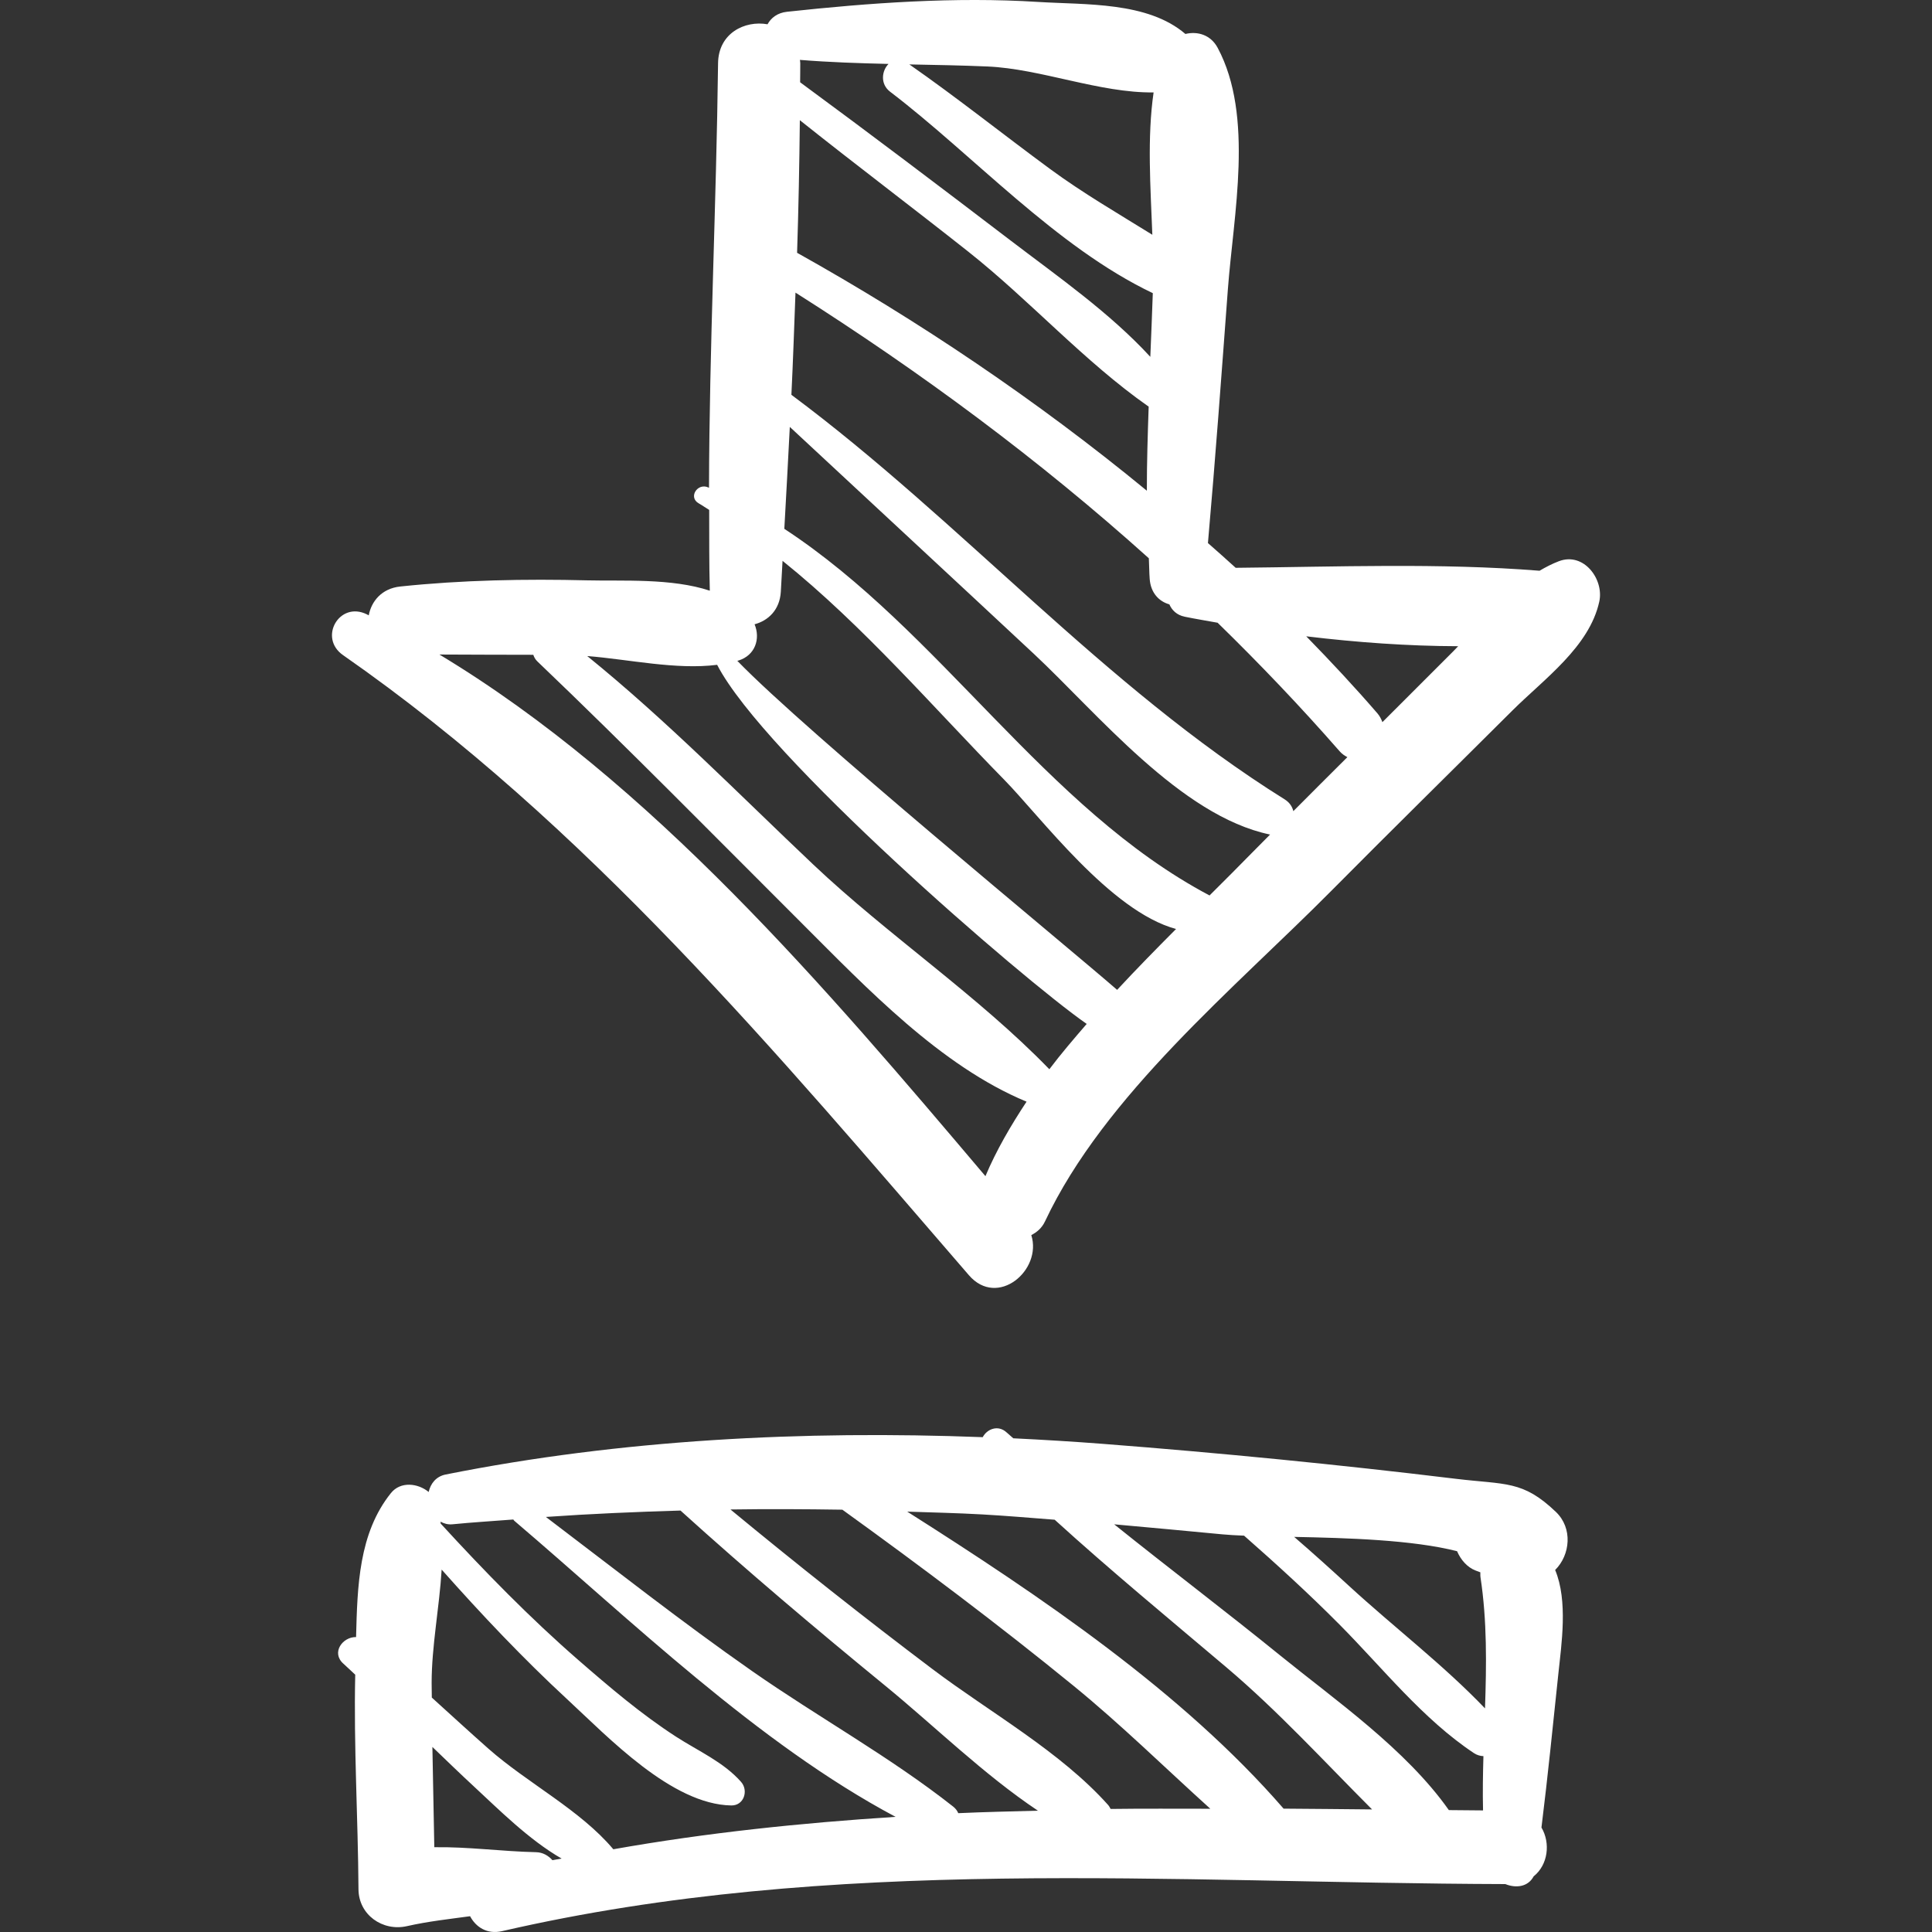 <?xml version="1.0" encoding="iso-8859-1"?>
<!-- Generator: Adobe Illustrator 16.0.0, SVG Export Plug-In . SVG Version: 6.00 Build 0)  -->
<!DOCTYPE svg PUBLIC "-//W3C//DTD SVG 1.1//EN" "http://www.w3.org/Graphics/SVG/1.1/DTD/svg11.dtd">
<svg fill="#ffffff" version="1.1" id="Capa_1" xmlns="http://www.w3.org/2000/svg" xmlns:xlink="http://www.w3.org/1999/xlink" x="0px" y="0px"
	 width="189.91px" height="189.91px" viewBox="0 0 189.91 189.91" style="enable-background:new 0 0 189.91 189.91;"
	 xml:space="preserve">
<rect x="0" y="0" width="189.91" height="189.91" fill="#333333" stroke="none"/>
<g>
	<g>
		<path d="M153.231,55.167c-0.669,0.254-1.292,0.58-1.897,0.935c-9.805-0.783-19.959-0.383-29.87-0.288
			c-0.894-0.824-1.815-1.622-2.727-2.432c0.733-8.309,1.34-16.638,1.96-24.954c0.545-7.299,2.588-17.02-1.004-23.728
			c-0.69-1.289-1.989-1.647-3.171-1.361c-3.726-3.195-9.782-2.854-14.5-3.15c-8.16-0.514-16.544,0.091-24.659,0.968
			c-0.956,0.103-1.573,0.606-1.918,1.229c-2.238-0.398-4.827,0.876-4.862,3.832c-0.168,13.9-0.856,27.823-0.89,41.731
			c-0.032-0.014-0.06-0.031-0.091-0.044c-1.049-0.452-1.97,0.981-0.919,1.573c0.35,0.198,0.681,0.438,1.028,0.645
			c0.008,2.647-0.011,5.295,0.061,7.941c-3.772-1.249-8.588-0.931-12.036-1.017c-6.089-0.151-12.328-0.033-18.391,0.605
			c-1.829,0.192-2.843,1.461-3.098,2.835c-0.063-0.031-0.123-0.067-0.186-0.099c-2.699-1.336-4.793,2.301-2.343,4.008
			c23.953,16.685,42.566,39.024,61.523,60.955c2.811,3.254,7.223-0.488,6.133-3.944c0.542-0.281,1.033-0.68,1.349-1.351
			c5.841-12.411,18.664-22.932,28.159-32.507c5.891-5.94,11.859-11.804,17.785-17.71c3.093-3.081,7.56-6.247,8.537-10.699
			C157.688,56.957,155.689,54.231,153.231,55.167z M97.06,6.535c5.233,0.222,11.049,2.62,16.336,2.549
			c-0.646,4.421-0.302,9.355-0.124,13.993c-3.375-2.095-6.823-4.092-10.044-6.46c-4.635-3.407-9.122-6.996-13.842-10.286
			C91.945,6.381,94.505,6.426,97.06,6.535z M87.341,6.284c-0.669,0.669-0.838,1.976,0.152,2.73
			c8.179,6.228,16.285,15.253,25.824,19.802c-0.072,2.084-0.158,4.173-0.244,6.26c-3.992-4.342-9.115-7.911-13.706-11.413
			c-6.87-5.241-13.755-10.457-20.717-15.575c0.001-0.623,0.017-1.246,0.014-1.869c0-0.118-0.025-0.219-0.034-0.332
			C81.529,6.121,84.434,6.216,87.341,6.284z M78.622,11.815c5.469,4.361,11.058,8.569,16.544,12.911
			c6.075,4.808,11.418,10.82,17.745,15.246c-0.094,2.756-0.183,5.511-0.179,8.265c-10.794-8.879-22.504-16.754-34.381-23.388
			C78.492,20.505,78.577,16.159,78.622,11.815z M96.865,115.613C81.214,97.133,64.084,76.93,43.194,64.337
			c3.075,0.025,6.152,0.014,9.228,0.028c0.077,0.232,0.196,0.456,0.4,0.65c8.848,8.453,17.403,17.164,26.063,25.807
			c6.279,6.267,13.568,13.964,22.022,17.469C99.339,110.665,97.926,113.093,96.865,115.613z M103.148,105.104
			c-7.012-7.238-15.848-13.163-23.202-20.117c-7.327-6.929-14.388-14.15-22.224-20.5c4.096,0.327,8.744,1.376,12.771,0.863
			c4.59,8.91,29.923,30.842,36.326,35.299C105.557,102.113,104.293,103.582,103.148,105.104z M109.81,97.301
			c-4.978-4.338-30.607-25.374-37.336-32.346c0.035-0.01,0.074-0.014,0.109-0.025c1.661-0.506,2.178-2.153,1.59-3.565
			c1.33-0.353,2.477-1.401,2.58-3.208c0.057-1.008,0.112-2.019,0.169-3.028C84.843,61.49,91.8,69.607,98.69,76.624
			c3.595,3.661,10.462,12.958,16.913,14.693C113.667,93.261,111.715,95.249,109.81,97.301z M123.162,83.731
			c-1.359,1.391-2.802,2.83-4.268,4.29c-16.199-8.575-26.421-25.968-41.797-36.038c0.188-3.338,0.368-6.678,0.539-10.019
			c7.992,7.439,16.006,14.856,23.987,22.306c6.202,5.789,14.427,15.923,23.191,17.758c0.013,0.003,0.023-0.001,0.036,0.001
			C124.291,82.599,123.722,83.16,123.162,83.731z M127.131,79.734c-0.102-0.438-0.366-0.855-0.857-1.162
			c-17.805-11.114-31.731-27.299-48.482-39.763c0.164-3.347,0.274-6.697,0.402-10.046c12.368,7.845,23.983,16.445,34.734,26.114
			c0.037,0.679,0.032,1.358,0.084,2.036c0.105,1.405,0.946,2.217,1.933,2.494c0.253,0.577,0.726,1.052,1.508,1.214
			c1.059,0.219,2.156,0.394,3.235,0.592c4.132,4.033,8.139,8.226,11.991,12.631c0.238,0.274,0.5,0.442,0.763,0.581
			C130.672,76.195,128.894,77.956,127.131,79.734z M142.851,64.022c-2.323,2.32-4.642,4.645-6.965,6.962
			c-0.11-0.293-0.249-0.584-0.486-0.859c-2.232-2.585-4.583-5.103-7-7.577c4.952,0.596,9.981,0.96,14.935,0.973
			C143.174,63.686,143.015,63.858,142.851,64.022z"/>
		<path d="M152.942,148.618c-3.269-3.125-4.915-2.66-9.861-3.259c-11.533-1.399-23.092-2.535-34.675-3.432
			c-2.92-0.226-5.856-0.402-8.802-0.546c-0.21-0.193-0.433-0.372-0.643-0.566c-0.854-0.802-1.953-0.336-2.361,0.455
			c-17.643-0.675-35.582,0.233-52.78,3.667c-0.968,0.192-1.498,0.903-1.683,1.72c-1.067-0.876-2.77-1.062-3.709,0.108
			c-3.169,3.949-3.298,9.16-3.427,14.154c-1.317-0.028-2.481,1.527-1.239,2.623c0.394,0.348,0.766,0.722,1.156,1.075
			c-0.156,7.022,0.273,14.065,0.32,21.087c0.018,2.531,2.382,4.169,4.766,3.63c2.103-0.475,4.168-0.695,6.203-0.976
			c0.556,1.05,1.654,1.812,3.145,1.468c32.553-7.505,65.555-4.719,98.619-4.626c1.053,0.426,2.235,0.277,2.783-0.761
			c1.414-1.128,1.671-3.268,0.767-4.799c0.626-5.041,1.133-10.104,1.664-15.149c0.299-2.843,0.954-7.136-0.318-10.165
			C154.361,152.837,154.61,150.213,152.942,148.618z M143.226,152.479c0.362,0.843,0.992,1.584,1.837,1.906
			c0.159,0.061,0.297,0.111,0.45,0.169c0.006,0.163-0.011,0.318,0.015,0.486c0.652,4.288,0.589,8.589,0.444,12.889
			c-4.084-4.27-8.99-8.017-13.324-11.998c-1.791-1.644-3.595-3.273-5.434-4.859C132.45,151.179,138.842,151.36,143.226,152.479z
			 M54.303,182.852c-0.4-0.447-0.941-0.771-1.599-0.786c-3.417-0.078-6.699-0.542-10.013-0.49c-0.06-3.285-0.132-6.57-0.188-9.856
			c1.352,1.298,2.698,2.604,4.074,3.877c2.452,2.269,5.412,5.248,8.629,7.095C54.906,182.751,54.603,182.789,54.303,182.852z
			 M60.287,181.778c-3.247-3.868-8.449-6.508-12.271-9.883c-1.877-1.658-3.717-3.352-5.571-5.029
			c-0.002-0.479-0.017-0.957-0.017-1.438c0.001-3.629,0.763-7.433,0.985-11.142c3.925,4.421,7.982,8.717,12.33,12.737
			c4.037,3.732,10.293,10.354,16.141,10.448c1.247,0.021,1.714-1.464,0.96-2.318c-1.727-1.957-4.226-3.04-6.402-4.448
			c-3.403-2.202-6.51-4.85-9.563-7.503c-4.801-4.173-9.259-8.749-13.561-13.439c-0.008-0.062-0.007-0.125-0.016-0.187
			c0.338,0.181,0.716,0.303,1.179,0.257c2.002-0.2,3.984-0.31,5.977-0.47c0.035,0.041,0.052,0.088,0.096,0.126
			c11.416,9.716,23.917,21.888,37.479,29.102C78.735,179.19,69.472,180.148,60.287,181.778z M94.195,178.23
			c-0.098-0.225-0.244-0.443-0.495-0.642c-6.215-4.903-13.264-8.783-19.763-13.32c-6.919-4.83-13.553-10.062-20.278-15.157
			c4.422-0.31,8.828-0.497,13.232-0.628c6.561,5.938,13.316,11.646,20.164,17.251c4.739,3.879,9.656,8.704,14.97,12.252
			C99.414,178.058,96.802,178.109,94.195,178.23z M109.17,177.814c-0.075-0.129-0.131-0.26-0.24-0.384
			c-4.705-5.265-11.623-9.104-17.251-13.348c-6.743-5.084-13.365-10.328-19.877-15.705c3.661-0.055,7.327-0.036,10.999,0.021
			c7.713,5.563,15.318,11.273,22.689,17.283c4.682,3.817,9.001,8.068,13.48,12.114C115.704,177.798,112.437,177.769,109.17,177.814z
			 M126.173,177.784c-9.938-11.459-23.854-20.857-36.997-29.196c2.454,0.083,4.901,0.137,7.371,0.275
			c2.376,0.133,4.751,0.338,7.125,0.521c5.492,4.995,11.226,9.725,16.896,14.524c5.081,4.301,9.608,9.255,14.302,13.953
			C131.971,177.834,129.074,177.802,126.173,177.784z M142.418,177.928c-4.217-5.983-11.213-10.848-16.55-15.178
			c-5.398-4.379-10.935-8.569-16.347-12.914c3.554,0.315,7.105,0.651,10.654,0.987c0.595,0.056,1.312,0.096,2.114,0.128
			c3.203,2.816,6.351,5.688,9.37,8.727c4.239,4.265,8.192,9.305,13.223,12.647c0.32,0.214,0.633,0.284,0.935,0.299
			c-0.051,1.78-0.081,3.558-0.038,5.334C144.659,177.948,143.536,177.939,142.418,177.928z"/>
	</g>
</g>
<g>
</g>
<g>
</g>
<g>
</g>
<g>
</g>
<g>
</g>
<g>
</g>
<g>
</g>
<g>
</g>
<g>
</g>
<g>
</g>
<g>
</g>
<g>
</g>
<g>
</g>
<g>
</g>
<g>
</g>
</svg>
